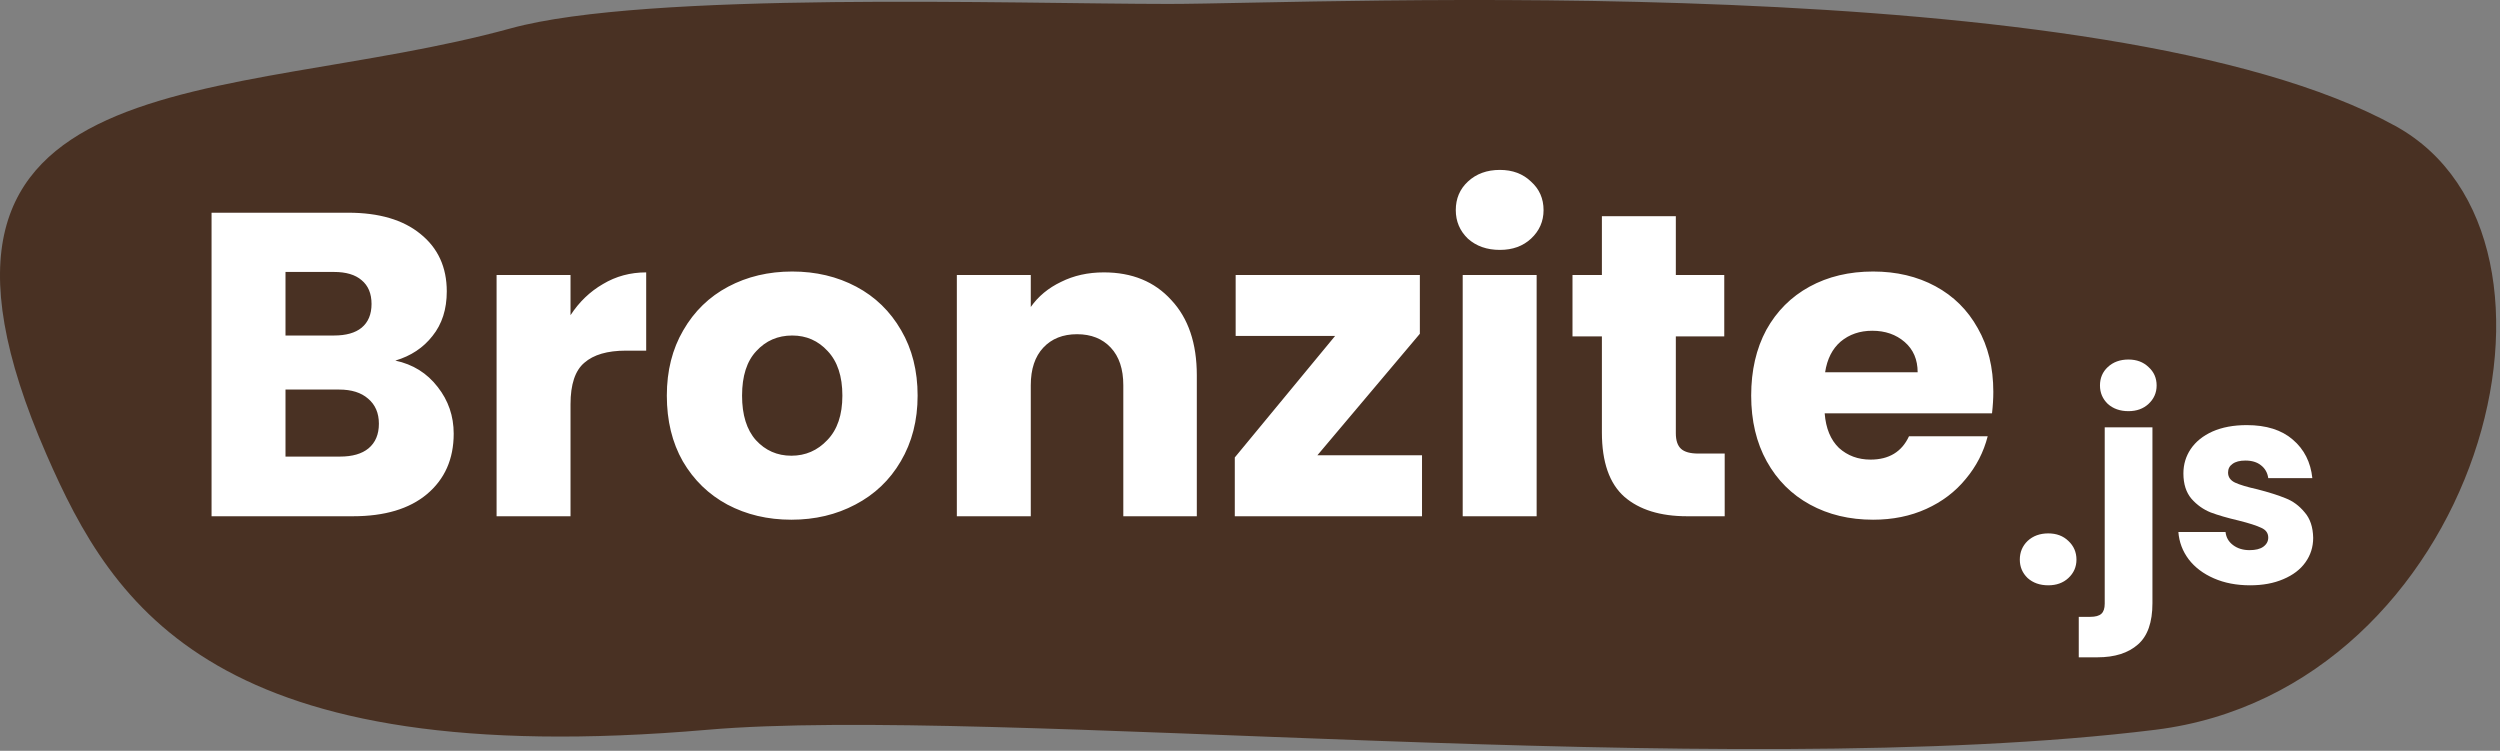 <svg width="636" height="191" viewBox="0 0 636 191" fill="none" xmlns="http://www.w3.org/2000/svg">
<rect x="0" y="0" width="636" height="191" fill="#808080" stroke="none"/>
<path d="M129.919 7.218C58.028 26.994 -32.756 13.489 11.818 115.617C28.831 154.6 54.776 196.467 180 185.653C252.069 179.429 438 199.334 548.335 185.653C630.716 175.438 661.498 60.761 609.405 32.057C535.5 -8.666 336.173 1.002 297.318 1.002C258.478 1.002 164.554 -2.309 129.919 7.218Z" fill="#493123"/>
<path d="M100.57 91.734C105.043 92.687 108.637 94.924 111.35 98.444C114.063 101.891 115.42 105.851 115.42 110.324C115.42 116.777 113.147 121.911 108.6 125.724C104.127 129.464 97.857 131.334 89.79 131.334H53.82V54.114H88.58C96.427 54.114 102.55 55.911 106.95 59.504C111.423 63.097 113.66 67.974 113.66 74.134C113.66 78.681 112.45 82.457 110.03 85.464C107.683 88.471 104.53 90.561 100.57 91.734ZM72.63 85.354H84.95C88.03 85.354 90.377 84.694 91.99 83.374C93.677 81.981 94.52 79.964 94.52 77.324C94.52 74.684 93.677 72.667 91.99 71.274C90.377 69.881 88.03 69.184 84.95 69.184H72.63V85.354ZM86.49 116.154C89.643 116.154 92.063 115.457 93.75 114.064C95.51 112.597 96.39 110.507 96.39 107.794C96.39 105.081 95.473 102.954 93.64 101.414C91.88 99.874 89.423 99.104 86.27 99.104H72.63V116.154H86.49ZM145.14 80.184C147.34 76.811 150.09 74.171 153.39 72.264C156.69 70.284 160.356 69.294 164.39 69.294V89.204H159.22C154.526 89.204 151.006 90.231 148.66 92.284C146.313 94.264 145.14 97.784 145.14 102.844V131.334H126.33V69.954H145.14V80.184ZM201.321 132.214C195.307 132.214 189.881 130.931 185.041 128.364C180.274 125.797 176.497 122.131 173.711 117.364C170.997 112.597 169.641 107.024 169.641 100.644C169.641 94.337 171.034 88.801 173.821 84.034C176.607 79.194 180.421 75.491 185.261 72.924C190.101 70.357 195.527 69.074 201.541 69.074C207.554 69.074 212.981 70.357 217.821 72.924C222.661 75.491 226.474 79.194 229.261 84.034C232.047 88.801 233.441 94.337 233.441 100.644C233.441 106.951 232.011 112.524 229.151 117.364C226.364 122.131 222.514 125.797 217.601 128.364C212.761 130.931 207.334 132.214 201.321 132.214ZM201.321 115.934C204.914 115.934 207.957 114.614 210.451 111.974C213.017 109.334 214.301 105.557 214.301 100.644C214.301 95.731 213.054 91.954 210.561 89.314C208.141 86.674 205.134 85.354 201.541 85.354C197.874 85.354 194.831 86.674 192.411 89.314C189.991 91.881 188.781 95.657 188.781 100.644C188.781 105.557 189.954 109.334 192.301 111.974C194.721 114.614 197.727 115.934 201.321 115.934ZM280.82 69.294C288.006 69.294 293.726 71.641 297.98 76.334C302.306 80.954 304.47 87.334 304.47 95.474V131.334H285.77V98.004C285.77 93.897 284.706 90.707 282.58 88.434C280.453 86.161 277.593 85.024 274 85.024C270.406 85.024 267.546 86.161 265.42 88.434C263.293 90.707 262.23 93.897 262.23 98.004V131.334H243.42V69.954H262.23V78.094C264.136 75.381 266.703 73.254 269.93 71.714C273.156 70.101 276.786 69.294 280.82 69.294ZM335.141 115.824H361.761V131.334H314.131V116.374L339.651 85.464H314.351V69.954H361.211V84.914L335.141 115.824ZM381.571 63.574C378.271 63.574 375.558 62.621 373.431 60.714C371.378 58.734 370.351 56.314 370.351 53.454C370.351 50.521 371.378 48.101 373.431 46.194C375.558 44.214 378.271 43.224 381.571 43.224C384.798 43.224 387.438 44.214 389.491 46.194C391.618 48.101 392.681 50.521 392.681 53.454C392.681 56.314 391.618 58.734 389.491 60.714C387.438 62.621 384.798 63.574 381.571 63.574ZM390.921 69.954V131.334H372.111V69.954H390.921ZM438.762 115.384V131.334H429.192C422.372 131.334 417.056 129.684 413.242 126.384C409.429 123.011 407.522 117.547 407.522 109.994V85.574H400.042V69.954H407.522V54.994H426.332V69.954H438.652V85.574H426.332V110.214C426.332 112.047 426.772 113.367 427.652 114.174C428.532 114.981 429.999 115.384 432.052 115.384H438.762ZM507.1 99.654C507.1 101.414 506.99 103.247 506.77 105.154H464.2C464.493 108.967 465.703 111.901 467.83 113.954C470.03 115.934 472.707 116.924 475.86 116.924C480.553 116.924 483.817 114.944 485.65 110.984H505.67C504.643 115.017 502.773 118.647 500.06 121.874C497.42 125.101 494.083 127.631 490.05 129.464C486.017 131.297 481.507 132.214 476.52 132.214C470.507 132.214 465.153 130.931 460.46 128.364C455.767 125.797 452.1 122.131 449.46 117.364C446.82 112.597 445.5 107.024 445.5 100.644C445.5 94.264 446.783 88.691 449.35 83.924C451.99 79.157 455.657 75.491 460.35 72.924C465.043 70.357 470.433 69.074 476.52 69.074C482.46 69.074 487.74 70.321 492.36 72.814C496.98 75.307 500.573 78.864 503.14 83.484C505.78 88.104 507.1 93.494 507.1 99.654ZM487.85 94.704C487.85 91.477 486.75 88.911 484.55 87.004C482.35 85.097 479.6 84.144 476.3 84.144C473.147 84.144 470.47 85.061 468.27 86.894C466.143 88.727 464.823 91.331 464.31 94.704H487.85Z" fill="white"/>
<path d="M521.082 148.902C518.952 148.902 517.201 148.287 515.828 147.056C514.503 145.778 513.84 144.216 513.84 142.37C513.84 140.477 514.503 138.891 515.828 137.613C517.201 136.335 518.952 135.696 521.082 135.696C523.165 135.696 524.869 136.335 526.194 137.613C527.567 138.891 528.253 140.477 528.253 142.37C528.253 144.216 527.567 145.778 526.194 147.056C524.869 148.287 523.165 148.902 521.082 148.902ZM541.475 104.598C539.345 104.598 537.594 103.983 536.221 102.752C534.896 101.474 534.233 99.912 534.233 98.066C534.233 96.173 534.896 94.611 536.221 93.38C537.594 92.102 539.345 91.463 541.475 91.463C543.558 91.463 545.262 92.102 546.587 93.38C547.96 94.611 548.646 96.173 548.646 98.066C548.646 99.912 547.96 101.474 546.587 102.752C545.262 103.983 543.558 104.598 541.475 104.598ZM547.581 153.446C547.581 158.321 546.35 161.824 543.889 163.954C541.428 166.131 537.996 167.22 533.594 167.22H528.837V156.925H531.748C533.073 156.925 534.02 156.665 534.588 156.144C535.156 155.623 535.44 154.771 535.44 153.588V108.716H547.581V153.446ZM572.427 148.902C568.972 148.902 565.895 148.31 563.197 147.127C560.499 145.944 558.369 144.334 556.807 142.299C555.245 140.216 554.37 137.897 554.18 135.341H566.179C566.321 136.714 566.96 137.826 568.096 138.678C569.232 139.53 570.629 139.956 572.285 139.956C573.8 139.956 574.96 139.672 575.764 139.104C576.616 138.489 577.042 137.708 577.042 136.761C577.042 135.625 576.451 134.797 575.267 134.276C574.084 133.708 572.167 133.093 569.516 132.43C566.676 131.767 564.31 131.081 562.416 130.371C560.523 129.614 558.89 128.454 557.517 126.892C556.145 125.283 555.458 123.129 555.458 120.431C555.458 118.159 556.074 116.1 557.304 114.254C558.582 112.361 560.428 110.87 562.842 109.781C565.304 108.692 568.215 108.148 571.575 108.148C576.545 108.148 580.45 109.379 583.29 111.84C586.178 114.301 587.834 117.567 588.26 121.638H577.042C576.853 120.265 576.238 119.177 575.196 118.372C574.202 117.567 572.877 117.165 571.22 117.165C569.8 117.165 568.712 117.449 567.954 118.017C567.197 118.538 566.818 119.271 566.818 120.218C566.818 121.354 567.41 122.206 568.593 122.774C569.824 123.342 571.717 123.91 574.273 124.478C577.208 125.235 579.598 125.993 581.444 126.75C583.29 127.46 584.9 128.643 586.272 130.3C587.692 131.909 588.426 134.087 588.473 136.832C588.473 139.151 587.811 141.234 586.485 143.08C585.207 144.879 583.338 146.299 580.876 147.34C578.462 148.381 575.646 148.902 572.427 148.902Z" fill="white"/>
</svg>
